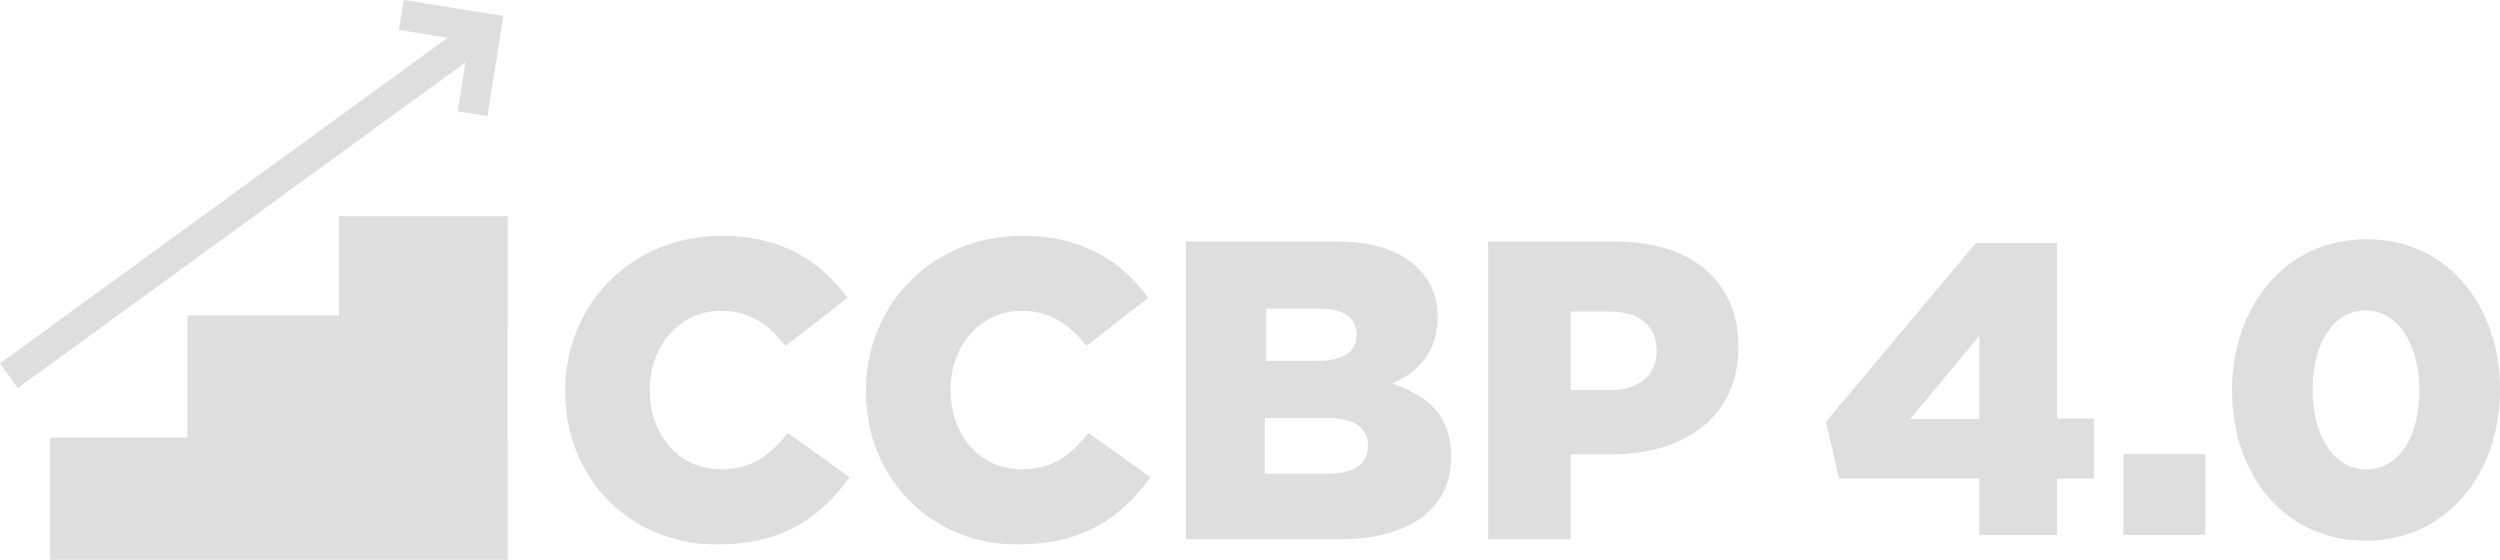 <svg width="460" height="103" viewBox="0 0 460 103" fill="none" xmlns="http://www.w3.org/2000/svg">
<path d="M103.992 72.039V71.907C103.992 55.876 116.291 43.393 132.776 43.393C143.896 43.393 151.092 48.123 155.933 54.825L144.55 63.629C141.41 59.687 137.878 57.19 132.645 57.19C125.056 57.19 119.561 63.629 119.561 71.645V71.776C119.561 80.055 124.926 86.362 132.645 86.362C138.401 86.362 141.672 83.734 144.943 79.66L156.325 87.807C151.223 94.903 144.289 100.159 132.121 100.159C116.552 100.422 103.992 88.465 103.992 72.039Z" fill="#DEDEDE"/>
<path d="M159.335 72.037V71.906C159.335 55.875 171.633 43.391 188.118 43.391C199.239 43.391 206.435 48.122 211.276 54.824L199.893 63.628C196.753 59.685 193.221 57.189 187.987 57.189C180.399 57.189 174.904 63.628 174.904 71.643V71.775C174.904 80.053 180.268 86.361 187.987 86.361C193.744 86.361 197.015 83.732 200.286 79.659L211.668 87.806C206.566 94.902 199.631 100.158 187.464 100.158C171.895 100.421 159.335 88.463 159.335 72.037Z" fill="#DEDEDE"/>
<path d="M218.078 44.442H246.077C252.88 44.442 257.721 46.151 260.992 49.436C263.216 51.67 264.524 54.56 264.524 58.24V58.371C264.524 64.679 260.992 68.489 256.151 70.592C262.823 72.826 267.01 76.505 267.01 83.995V84.126C267.01 93.588 259.422 99.238 246.338 99.238H218.209V44.442H218.078ZM242.413 66.387C246.993 66.387 249.609 64.81 249.609 61.656V61.525C249.609 58.503 247.254 56.794 242.806 56.794H232.993V66.387H242.413ZM244.507 87.149C249.086 87.149 251.702 85.309 251.702 82.155V81.893C251.702 78.87 249.348 76.899 244.245 76.899H232.732V87.149H244.507Z" fill="#DEDEDE"/>
<path d="M273.945 44.442H297.233C310.97 44.442 319.867 51.538 319.867 63.759V63.89C319.867 76.768 309.924 83.601 296.448 83.601H288.99V99.238H273.814V44.442H273.945ZM296.186 71.774C301.55 71.774 304.821 69.015 304.821 64.679V64.547C304.821 59.817 301.55 57.32 296.055 57.32H288.99V71.774H296.186Z" fill="#DEDEDE"/>
<path fill-rule="evenodd" clip-rule="evenodd" d="M73.41 5.512L74.29 0L92.632 2.938L89.689 21.359L84.2 20.48L85.638 11.479L3.266 71.403L0 66.872L82.372 6.948L73.41 5.512ZM62.369 39.778H93.413V60.81H93.37V80.521H93.414V103H9.226V80.521H34.482V58.041H62.369V39.778Z" fill="#DEDEDE"/>
<path d="M364.194 98.417H378.499V88.055H385.271V77.007H378.499V44.703H363.585L335.964 77.617L338.399 88.055H364.194V98.417ZM351.487 77.084L364.194 61.77V77.084H351.487Z" fill="#DEDEDE"/>
<path d="M390.708 98.417H405.774V83.56H390.708V98.417Z" fill="#DEDEDE"/>
<path d="M435.27 99.483C450.489 99.483 460 86.836 460 71.75V71.598C460 56.513 450.565 44.018 435.423 44.018C420.28 44.018 410.693 56.665 410.693 71.75V71.903C410.693 86.988 420.052 99.483 435.27 99.483ZM435.423 86.379C429.487 86.379 425.531 80.284 425.531 71.75V71.598C425.531 63.065 429.411 57.122 435.27 57.122C441.129 57.122 445.162 63.293 445.162 71.75V71.903C445.162 80.36 441.358 86.379 435.423 86.379Z" fill="#DEDEDE"/>
</svg>
